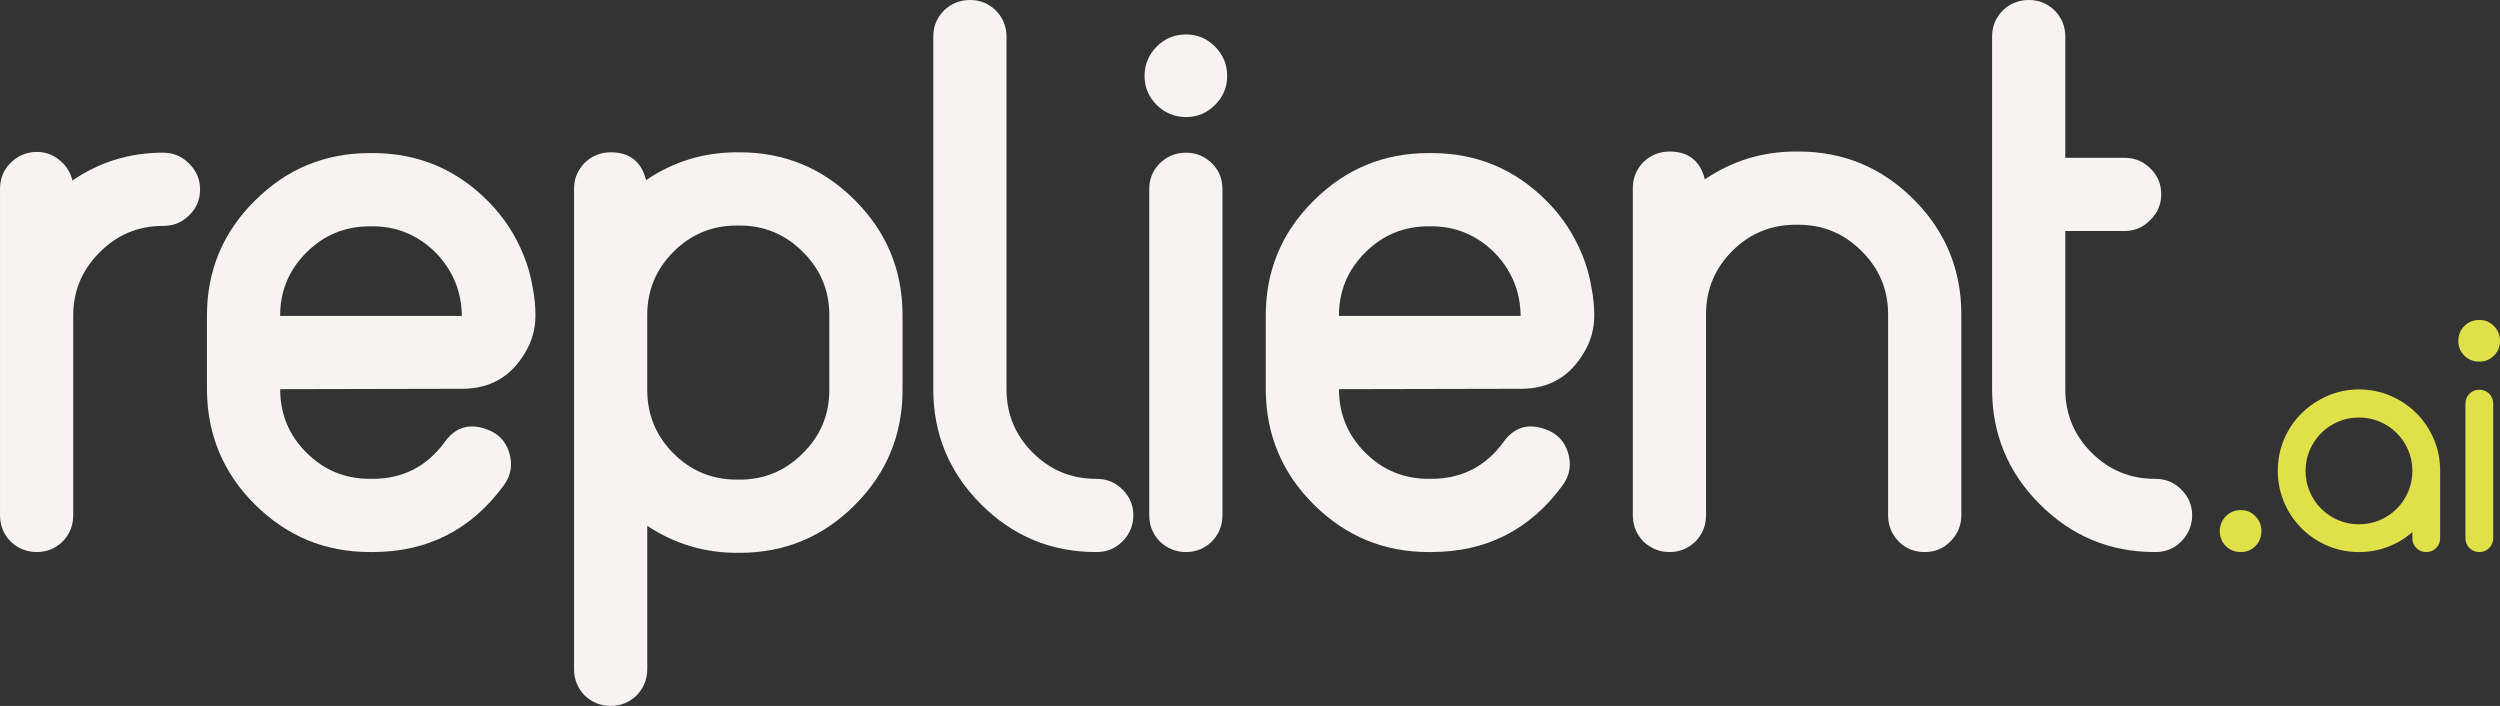 <?xml version="1.0" encoding="UTF-8"?>
<svg id="Ebene_2" data-name="Ebene 2" xmlns="http://www.w3.org/2000/svg" viewBox="0 0 1803.13 509.16">
  <rect x="0" y="0" width="1803.13" height="509.16" fill="#333333" stroke="none"/>
  <defs>
    <style>
      .cls-1 {
        fill: #F5F4F0;
      }

      .cls-1, .cls-2 {
        stroke-width: 0px;
      }

      .cls-2 {
        fill: #e0e049;
      }
    </style>
  </defs>
  <g id="Ebene_1-2" data-name="Ebene 1">
    <g>
      <g>
        <path class="cls-1" d="m117.76,110.13c7.34,0,13.55,2.64,18.64,7.91,5.27,5.08,7.91,11.3,7.91,18.64s-2.64,13.55-7.91,18.64c-5.08,5.08-11.3,7.62-18.64,7.62h-.28c-17.89,0-33.14,6.4-45.75,19.2-12.62,12.62-18.92,27.77-18.92,45.47v144.02c0,7.34-2.54,13.65-7.62,18.92-5.27,5.08-11.49,7.62-18.64,7.62s-13.65-2.54-18.92-7.62c-5.08-5.27-7.62-11.58-7.62-18.92v-235.52c0-7.34,2.54-13.55,7.62-18.64s11.58-7.91,18.92-7.91c6.21,0,11.67,1.98,16.38,5.93,4.7,3.77,7.81,8.66,9.32,14.68,19.58-13.36,41.32-20.05,65.23-20.05h.28Z"/>
        <path class="cls-1" d="m386.19,227.61c0,9.6-2.45,18.45-7.34,26.54-10.17,17.51-25.32,26.26-45.47,26.26l-131.31.28c0,17.89,6.31,33.14,18.92,45.75,12.61,12.62,27.86,18.92,45.75,18.92h1.98c21.84,0,39.25-8.94,52.24-26.83,7.53-10.35,17.41-13.36,29.65-9.04,8.47,2.82,14.02,8.47,16.66,16.94,2.63,8.66,1.31,16.57-3.95,23.72-23.54,32.01-55.07,48.01-94.6,48.01h-1.98c-32.19,0-59.77-11.39-82.74-34.17-22.78-22.59-34.36-49.98-34.73-82.18v-54.22c0-32.38,11.48-59.96,34.45-82.74,22.97-22.97,50.64-34.45,83.02-34.45h1.98c32.76,0,60.62,11.68,83.59,35.02,10.92,11.11,19.3,23.82,25.13,38.12,3.2,7.72,5.46,15.72,6.78,24,1.31,6.59,1.98,13.27,1.98,20.05Zm-184.12.28h131.03c-.19-17.69-6.5-32.94-18.92-45.75-12.81-12.61-27.96-18.92-45.47-18.92h-1.98c-17.89,0-33.14,6.31-45.75,18.92-12.62,12.62-18.92,27.77-18.92,45.47v.28Z"/>
        <path class="cls-1" d="m440.57,509.16c-7.34,0-13.65-2.54-18.92-7.62-5.08-5.27-7.62-11.58-7.62-18.92V136.11c0-7.15,2.54-13.36,7.62-18.64,5.27-5.08,11.58-7.62,18.92-7.62,13.55,0,22.03,6.68,25.42,20.05,19.77-13.36,41.6-20.05,65.52-20.05h1.98c32.38,0,60.05,11.49,83.02,34.45,22.97,22.97,34.45,50.65,34.45,83.02v53.94c0,32.38-11.49,60.06-34.45,83.02-22.97,22.97-50.65,34.45-83.02,34.45h-1.98c-23.54,0-45.09-6.5-64.67-19.49v103.36c0,7.34-2.54,13.65-7.62,18.92-5.27,5.08-11.49,7.62-18.64,7.62Zm26.26-227.89c0,17.89,6.31,33.14,18.92,45.75,12.61,12.62,27.86,18.92,45.75,18.92h1.98c17.69,0,32.85-6.31,45.47-18.92,12.8-12.61,19.2-27.86,19.2-45.75v-53.94c0-17.88-6.4-33.13-19.2-45.75-12.62-12.61-27.77-18.92-45.47-18.92h-1.98c-17.89,0-33.14,6.31-45.75,18.92-12.62,12.62-18.92,27.86-18.92,45.75v53.94Z"/>
        <path class="cls-1" d="m718.32,7.62c5.08,5.27,7.62,11.49,7.62,18.64v254.44c0,17.89,6.31,33.14,18.92,45.75,12.61,12.62,27.86,18.92,45.75,18.92h.28c7.34,0,13.55,2.54,18.64,7.62,5.27,5.27,7.91,11.49,7.91,18.64s-2.64,13.65-7.91,18.92c-5.08,5.08-11.3,7.62-18.64,7.62h-.28c-32.38,0-60.06-11.48-83.02-34.45-22.97-22.97-34.45-50.64-34.45-83.02V26.26c0-7.15,2.54-13.36,7.62-18.64,5.27-5.08,11.58-7.62,18.92-7.62s13.36,2.54,18.64,7.62Z"/>
        <path class="cls-1" d="m876.34,75.68c-5.84,5.84-12.81,8.75-20.9,8.75s-15.35-2.92-21.18-8.75c-5.84-5.83-8.75-12.8-8.75-20.9s2.92-15.34,8.75-21.18c5.83-5.83,12.89-8.75,21.18-8.75s15.06,2.92,20.9,8.75c5.83,5.84,8.75,12.9,8.75,21.18s-2.92,15.06-8.75,20.9Zm-39.82,314.87c-5.08-5.27-7.62-11.58-7.62-18.92v-235.23c0-7.34,2.54-13.55,7.62-18.64,5.27-5.08,11.58-7.62,18.92-7.62s13.36,2.54,18.64,7.62c5.08,5.08,7.62,11.3,7.62,18.64v235.23c0,7.34-2.54,13.65-7.62,18.92-5.27,5.08-11.49,7.62-18.64,7.62s-13.65-2.54-18.92-7.62Z"/>
        <path class="cls-1" d="m1149.85,227.61c0,9.6-2.45,18.45-7.34,26.54-10.17,17.51-25.32,26.26-45.47,26.26l-131.31.28c0,17.89,6.31,33.14,18.92,45.75,12.61,12.62,27.86,18.92,45.75,18.92h1.98c21.84,0,39.25-8.94,52.24-26.83,7.53-10.35,17.41-13.36,29.65-9.04,8.47,2.82,14.02,8.47,16.66,16.94,2.63,8.66,1.31,16.57-3.95,23.72-23.54,32.01-55.07,48.01-94.6,48.01h-1.98c-32.19,0-59.77-11.39-82.74-34.17-22.78-22.59-34.36-49.98-34.73-82.18v-54.22c0-32.38,11.48-59.96,34.45-82.74,22.97-22.97,50.64-34.45,83.02-34.45h1.98c32.76,0,60.62,11.68,83.59,35.02,10.92,11.11,19.3,23.82,25.13,38.12,3.2,7.72,5.46,15.72,6.78,24,1.31,6.59,1.98,13.27,1.98,20.05Zm-184.12.28h131.03c-.19-17.69-6.5-32.94-18.92-45.75-12.81-12.61-27.96-18.92-45.47-18.92h-1.98c-17.89,0-33.14,6.31-45.75,18.92-12.61,12.62-18.92,27.77-18.92,45.47v.28Z"/>
        <path class="cls-1" d="m1297.14,109.29c32.38,0,60.05,11.49,83.02,34.45,22.97,22.97,34.45,50.65,34.45,83.02v144.87c0,7.34-2.64,13.65-7.91,18.92s-11.3,7.62-18.64,7.62-13.55-2.54-18.64-7.62c-5.08-5.27-7.62-11.58-7.62-18.92v-144.87c0-17.88-6.4-33.13-19.2-45.75-12.61-12.61-27.77-18.92-45.47-18.92h-1.98c-17.89,0-33.14,6.31-45.75,18.92-12.61,12.62-18.92,27.86-18.92,45.75v144.87c0,7.34-2.54,13.65-7.62,18.92-5.27,5.08-11.48,7.62-18.64,7.62s-13.65-2.54-18.92-7.62c-5.08-5.27-7.62-11.58-7.62-18.92v-236.08c0-7.15,2.54-13.36,7.62-18.64,5.27-5.08,11.58-7.62,18.92-7.62,13.55,0,22.03,6.68,25.42,20.05,19.77-13.36,41.61-20.05,65.52-20.05h1.98Z"/>
        <path class="cls-1" d="m1554.55,345.37c7.34,0,13.55,2.54,18.64,7.62,5.27,5.27,7.91,11.49,7.91,18.64s-2.64,13.65-7.91,18.92-11.3,7.62-18.64,7.62h-.28c-32.38,0-60.06-11.48-83.02-34.45-22.97-22.97-34.45-50.64-34.45-83.02V26.26c0-7.15,2.54-13.36,7.62-18.64,5.27-5.08,11.58-7.62,18.92-7.62s13.37,2.54,18.64,7.62c5.08,5.27,7.62,11.49,7.62,18.64v87.54h42.64c7.34,0,13.55,2.54,18.64,7.62,5.27,5.08,7.91,11.3,7.91,18.64s-2.64,13.55-7.91,18.64c-5.08,5.27-11.3,7.91-18.64,7.91h-42.64v114.09c0,17.89,6.31,33.14,18.92,45.75,12.61,12.62,27.86,18.92,45.75,18.92h.28Z"/>
      </g>
      <path class="cls-2" d="m1601.02,383.04c0-4.15,1.45-7.71,4.34-10.68,2.89-2.97,6.49-4.45,10.8-4.45s7.68,1.48,10.57,4.45c2.9,2.97,4.34,6.53,4.34,10.68s-1.45,7.9-4.34,10.8c-2.89,2.89-6.42,4.34-10.57,4.34s-7.9-1.45-10.8-4.34c-2.89-2.89-4.34-6.49-4.34-10.8"/>
      <path class="cls-2" d="m1739.92,383.71c-5.34,4.75-11.32,8.35-17.92,10.8-6.6,2.45-13.47,3.67-20.59,3.67-8.01,0-15.58-1.52-22.7-4.56-7.12-3.04-13.36-7.23-18.7-12.58-5.34-5.34-9.54-11.57-12.58-18.7-3.04-7.12-4.56-14.69-4.56-22.7s1.52-15.8,4.56-22.93c3.04-7.12,7.23-13.32,12.58-18.59,5.34-5.27,11.57-9.46,18.7-12.58s14.69-4.67,22.7-4.67,15.8,1.56,22.93,4.67c7.12,3.12,13.32,7.31,18.59,12.58,5.27,5.27,9.42,11.46,12.46,18.59,3.04,7.12,4.56,14.77,4.56,22.93v48.52c0,2.82-.97,5.2-2.9,7.12-1.93,1.93-4.3,2.89-7.12,2.89s-5.19-.96-7.12-2.89c-1.93-1.93-2.89-4.3-2.89-7.12v-4.45Zm-38.51-82.58c-5.34,0-10.35,1-15.02,3.01-4.67,2-8.76,4.75-12.24,8.24-3.49,3.49-6.23,7.57-8.24,12.24-2,4.67-3.01,9.68-3.01,15.02s1,10.35,3.01,15.02c2,4.67,4.75,8.76,8.24,12.24,3.48,3.49,7.57,6.23,12.24,8.24,4.67,2,9.68,3.01,15.02,3.01s10.35-1,15.03-3.01c4.67-2,8.75-4.75,12.24-8.24,3.48-3.48,6.23-7.57,8.24-12.24,2-4.67,3.01-9.68,3.01-15.02s-1-10.35-3.01-15.02c-2-4.67-4.75-8.75-8.24-12.24-3.49-3.48-7.57-6.23-12.24-8.24-4.67-2-9.68-3.01-15.03-3.01Z"/>
      <path class="cls-2" d="m1773.08,245.92c0-4.3,1.45-7.9,4.34-10.8,2.89-2.89,6.49-4.34,10.8-4.34s7.68,1.45,10.57,4.34c2.89,2.89,4.34,6.49,4.34,10.8s-1.45,7.68-4.34,10.57c-2.89,2.89-6.42,4.34-10.57,4.34s-7.9-1.45-10.8-4.34c-2.89-2.89-4.34-6.42-4.34-10.57Zm25.15,142.23c0,2.82-.97,5.2-2.89,7.12-1.93,1.93-4.31,2.89-7.12,2.89s-5.2-.96-7.12-2.89c-1.93-1.93-2.9-4.3-2.9-7.12v-97.05c0-2.82.96-5.19,2.9-7.12,1.93-1.93,4.3-2.89,7.12-2.89s5.19.97,7.12,2.89c1.93,1.93,2.89,4.31,2.89,7.12v97.05Z"/>
    </g>
  </g>
</svg>
